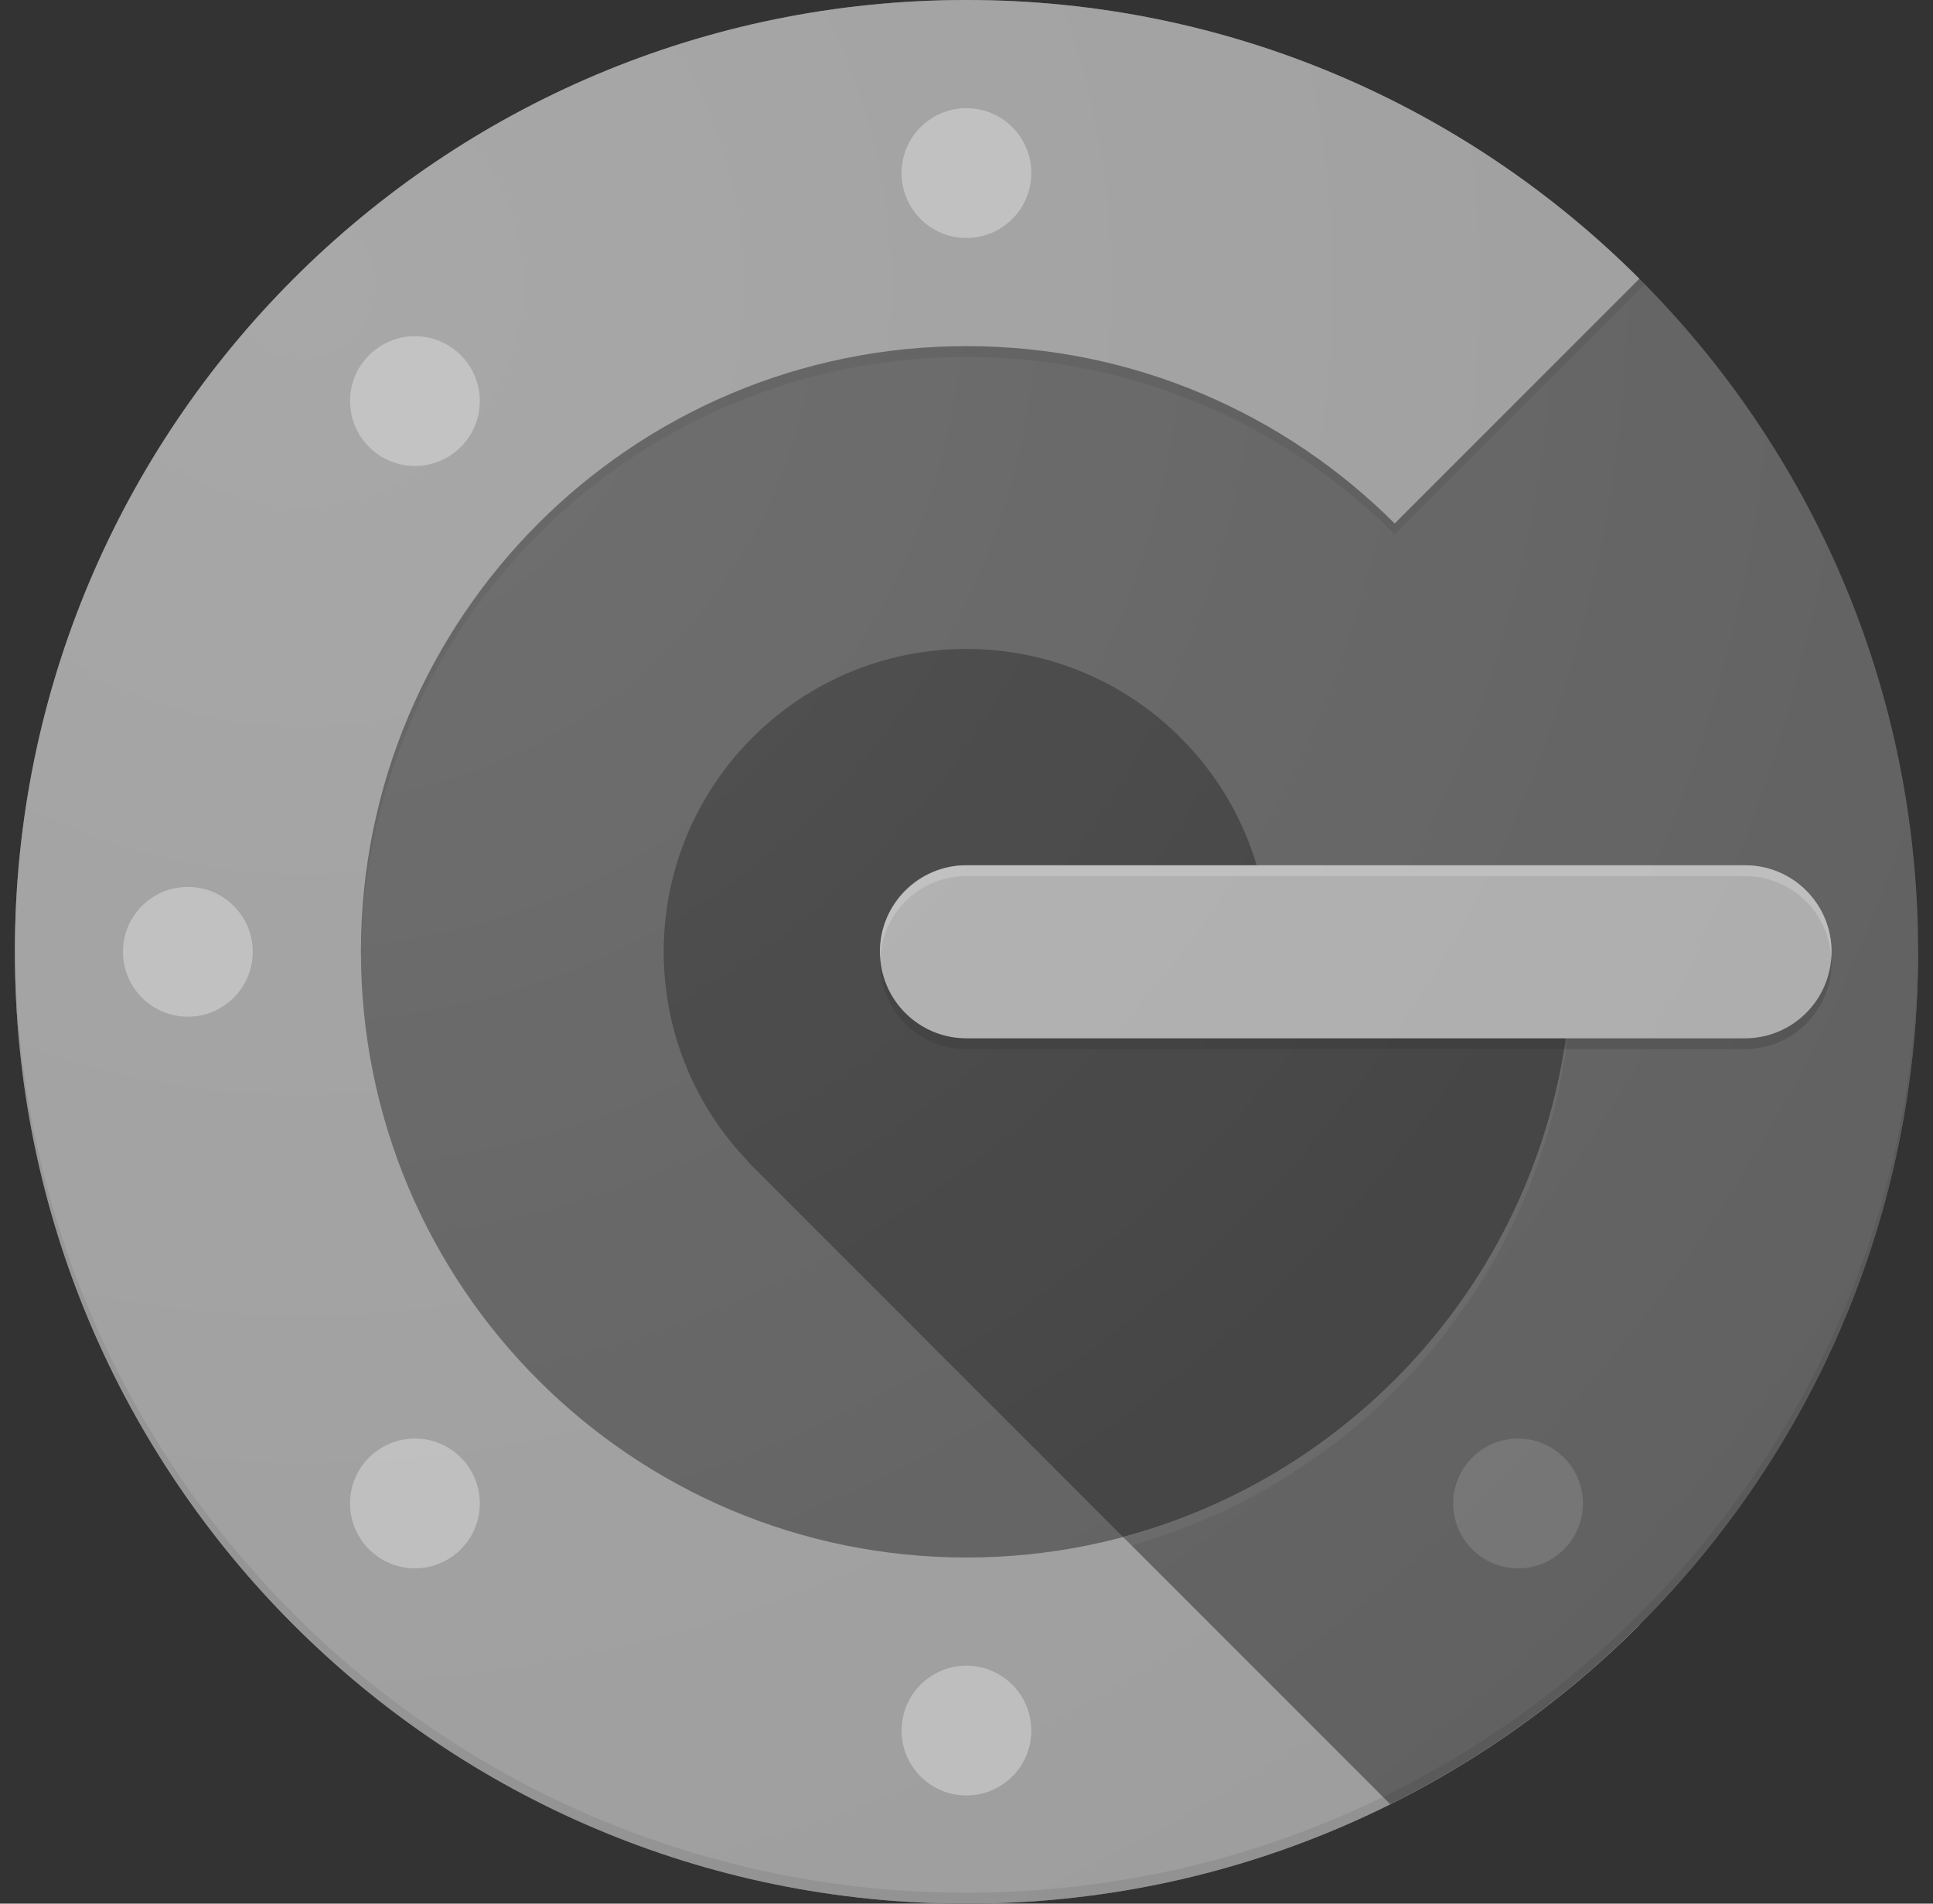 <svg width="65" height="64" viewBox="0 0 65 64" fill="none" xmlns="http://www.w3.org/2000/svg">
<rect x="0" y="0" width="65" height="64" fill="#333333" stroke="none"/>
<path d="M32.5 64C50.173 64 64.5 49.673 64.5 32C64.5 14.327 50.173 0 32.5 0C14.827 0 0.5 14.327 0.5 32C0.5 49.673 14.827 64 32.5 64Z" fill="#616161"/>
<path d="M32.5 52.363C21.252 52.363 12.137 43.248 12.137 32C12.137 20.752 21.252 11.637 32.5 11.637C38.121 11.637 43.211 13.916 46.899 17.601L55.127 9.373C49.336 3.582 41.334 0 32.5 0C14.826 0 0.5 14.326 0.5 32C0.5 49.673 14.826 64 32.5 64C41.337 64 49.336 60.418 55.13 54.63L46.901 46.401C43.211 50.084 38.121 52.363 32.5 52.363Z" fill="#9E9E9E"/>
<path d="M52.864 32.001H42.681C42.681 26.38 38.122 21.818 32.498 21.818C26.875 21.818 22.318 26.377 22.318 32.001C22.318 34.74 23.401 37.223 25.163 39.056L25.155 39.064L37.761 51.67L37.764 51.673C46.459 49.352 52.864 41.426 52.864 32.001Z" fill="#424242"/>
<path d="M64.498 32H52.861C52.861 41.425 46.453 49.351 37.764 51.672L46.75 60.658C57.27 55.416 64.498 44.553 64.498 32Z" fill="#616161"/>
<path d="M32.5 63.633C14.888 63.633 0.603 49.405 0.503 31.816C0.503 31.878 0.5 31.938 0.5 32C0.5 49.673 14.826 63.999 32.5 63.999C50.173 63.999 64.5 49.673 64.5 32C64.5 31.938 64.497 31.878 64.497 31.816C64.397 49.405 50.109 63.633 32.5 63.633Z" fill="#212121" fill-opacity="0.1"/>
<path d="M37.766 51.672L38.049 51.956C46.594 49.542 52.863 41.688 52.863 32.364V32C52.863 41.425 46.455 49.351 37.766 51.672Z" fill="white" fill-opacity="0.05"/>
<path d="M58.681 29.09H32.498C30.892 29.09 29.59 30.392 29.59 31.998C29.59 33.605 30.892 34.907 32.498 34.907H58.678C60.285 34.907 61.587 33.605 61.587 31.998C61.59 30.392 60.287 29.09 58.681 29.09Z" fill="#9E9E9E"/>
<path opacity="0.5" d="M58.681 29.09H32.498C30.892 29.09 29.59 30.392 29.59 31.998C29.59 33.605 30.892 34.907 32.498 34.907H58.678C60.285 34.907 61.587 33.605 61.587 31.998C61.59 30.392 60.287 29.09 58.681 29.09Z" fill="#BDBDBD"/>
<path d="M6.316 34.181C7.521 34.181 8.498 33.205 8.498 32C8.498 30.795 7.521 29.818 6.316 29.818C5.111 29.818 4.135 30.795 4.135 32C4.135 33.205 5.111 34.181 6.316 34.181Z" fill="#BDBDBD"/>
<path d="M32.498 8C33.703 8 34.679 7.023 34.679 5.818C34.679 4.613 33.703 3.637 32.498 3.637C31.293 3.637 30.316 4.613 30.316 5.818C30.316 7.023 31.293 8 32.498 8Z" fill="#BDBDBD"/>
<path d="M32.498 60.363C33.703 60.363 34.679 59.386 34.679 58.181C34.679 56.977 33.703 56 32.498 56C31.293 56 30.316 56.977 30.316 58.181C30.316 59.386 31.293 60.363 32.498 60.363Z" fill="#BDBDBD"/>
<path d="M13.953 15.666C15.158 15.666 16.134 14.689 16.134 13.484C16.134 12.279 15.158 11.303 13.953 11.303C12.748 11.303 11.771 12.279 11.771 13.484C11.771 14.689 12.748 15.666 13.953 15.666Z" fill="#BDBDBD"/>
<path d="M13.953 52.726C15.158 52.726 16.134 51.749 16.134 50.545C16.134 49.34 15.158 48.363 13.953 48.363C12.748 48.363 11.771 49.34 11.771 50.545C11.771 51.749 12.748 52.726 13.953 52.726Z" fill="#BDBDBD"/>
<path d="M51.047 52.728C52.251 52.728 53.228 51.752 53.228 50.547C53.228 49.342 52.251 48.365 51.047 48.365C49.842 48.365 48.865 49.342 48.865 50.547C48.865 51.752 49.842 52.728 51.047 52.728Z" fill="#757575"/>
<path d="M32.498 29.455H58.679C60.223 29.455 61.487 30.662 61.577 32.183C61.58 32.121 61.587 32.062 61.587 32C61.587 30.394 60.285 29.092 58.679 29.092H32.498C30.892 29.092 29.59 30.394 29.59 32C29.59 32.062 29.592 32.121 29.6 32.183C29.69 30.662 30.951 29.455 32.498 29.455Z" fill="white" fill-opacity="0.2"/>
<path d="M61.577 32.18C61.481 33.699 60.221 34.908 58.679 34.908H32.498C30.954 34.908 29.69 33.701 29.6 32.18C29.592 32.242 29.59 32.301 29.59 32.36C29.59 33.967 30.892 35.269 32.498 35.269H58.679C60.285 35.269 61.587 33.967 61.587 32.36C61.587 32.301 61.585 32.242 61.577 32.18Z" fill="#212121" fill-opacity="0.2"/>
<path d="M32.5 12.001C38.121 12.001 43.211 14.281 46.898 17.965L55.304 9.554C55.243 9.492 55.183 9.43 55.124 9.371L46.898 17.599C43.211 13.915 38.121 11.635 32.5 11.635C21.252 11.635 12.137 20.75 12.137 31.998C12.137 32.06 12.139 32.119 12.139 32.181C12.237 21.018 21.314 12.001 32.5 12.001Z" fill="#212121" fill-opacity="0.1"/>
<path d="M32.5 64C50.173 64 64.5 49.673 64.5 32C64.5 14.327 50.173 0 32.5 0C14.827 0 0.5 14.327 0.5 32C0.5 49.673 14.827 64 32.5 64Z" fill="url(#paint0_radial_2962_245697)"/>
<defs>
<radialGradient id="paint0_radial_2962_245697" cx="0" cy="0" r="1" gradientUnits="userSpaceOnUse" gradientTransform="translate(9.884 9.311) scale(63.889)">
<stop stop-color="white" stop-opacity="0.1"/>
<stop offset="1" stop-color="white" stop-opacity="0"/>
</radialGradient>
</defs>
</svg>
